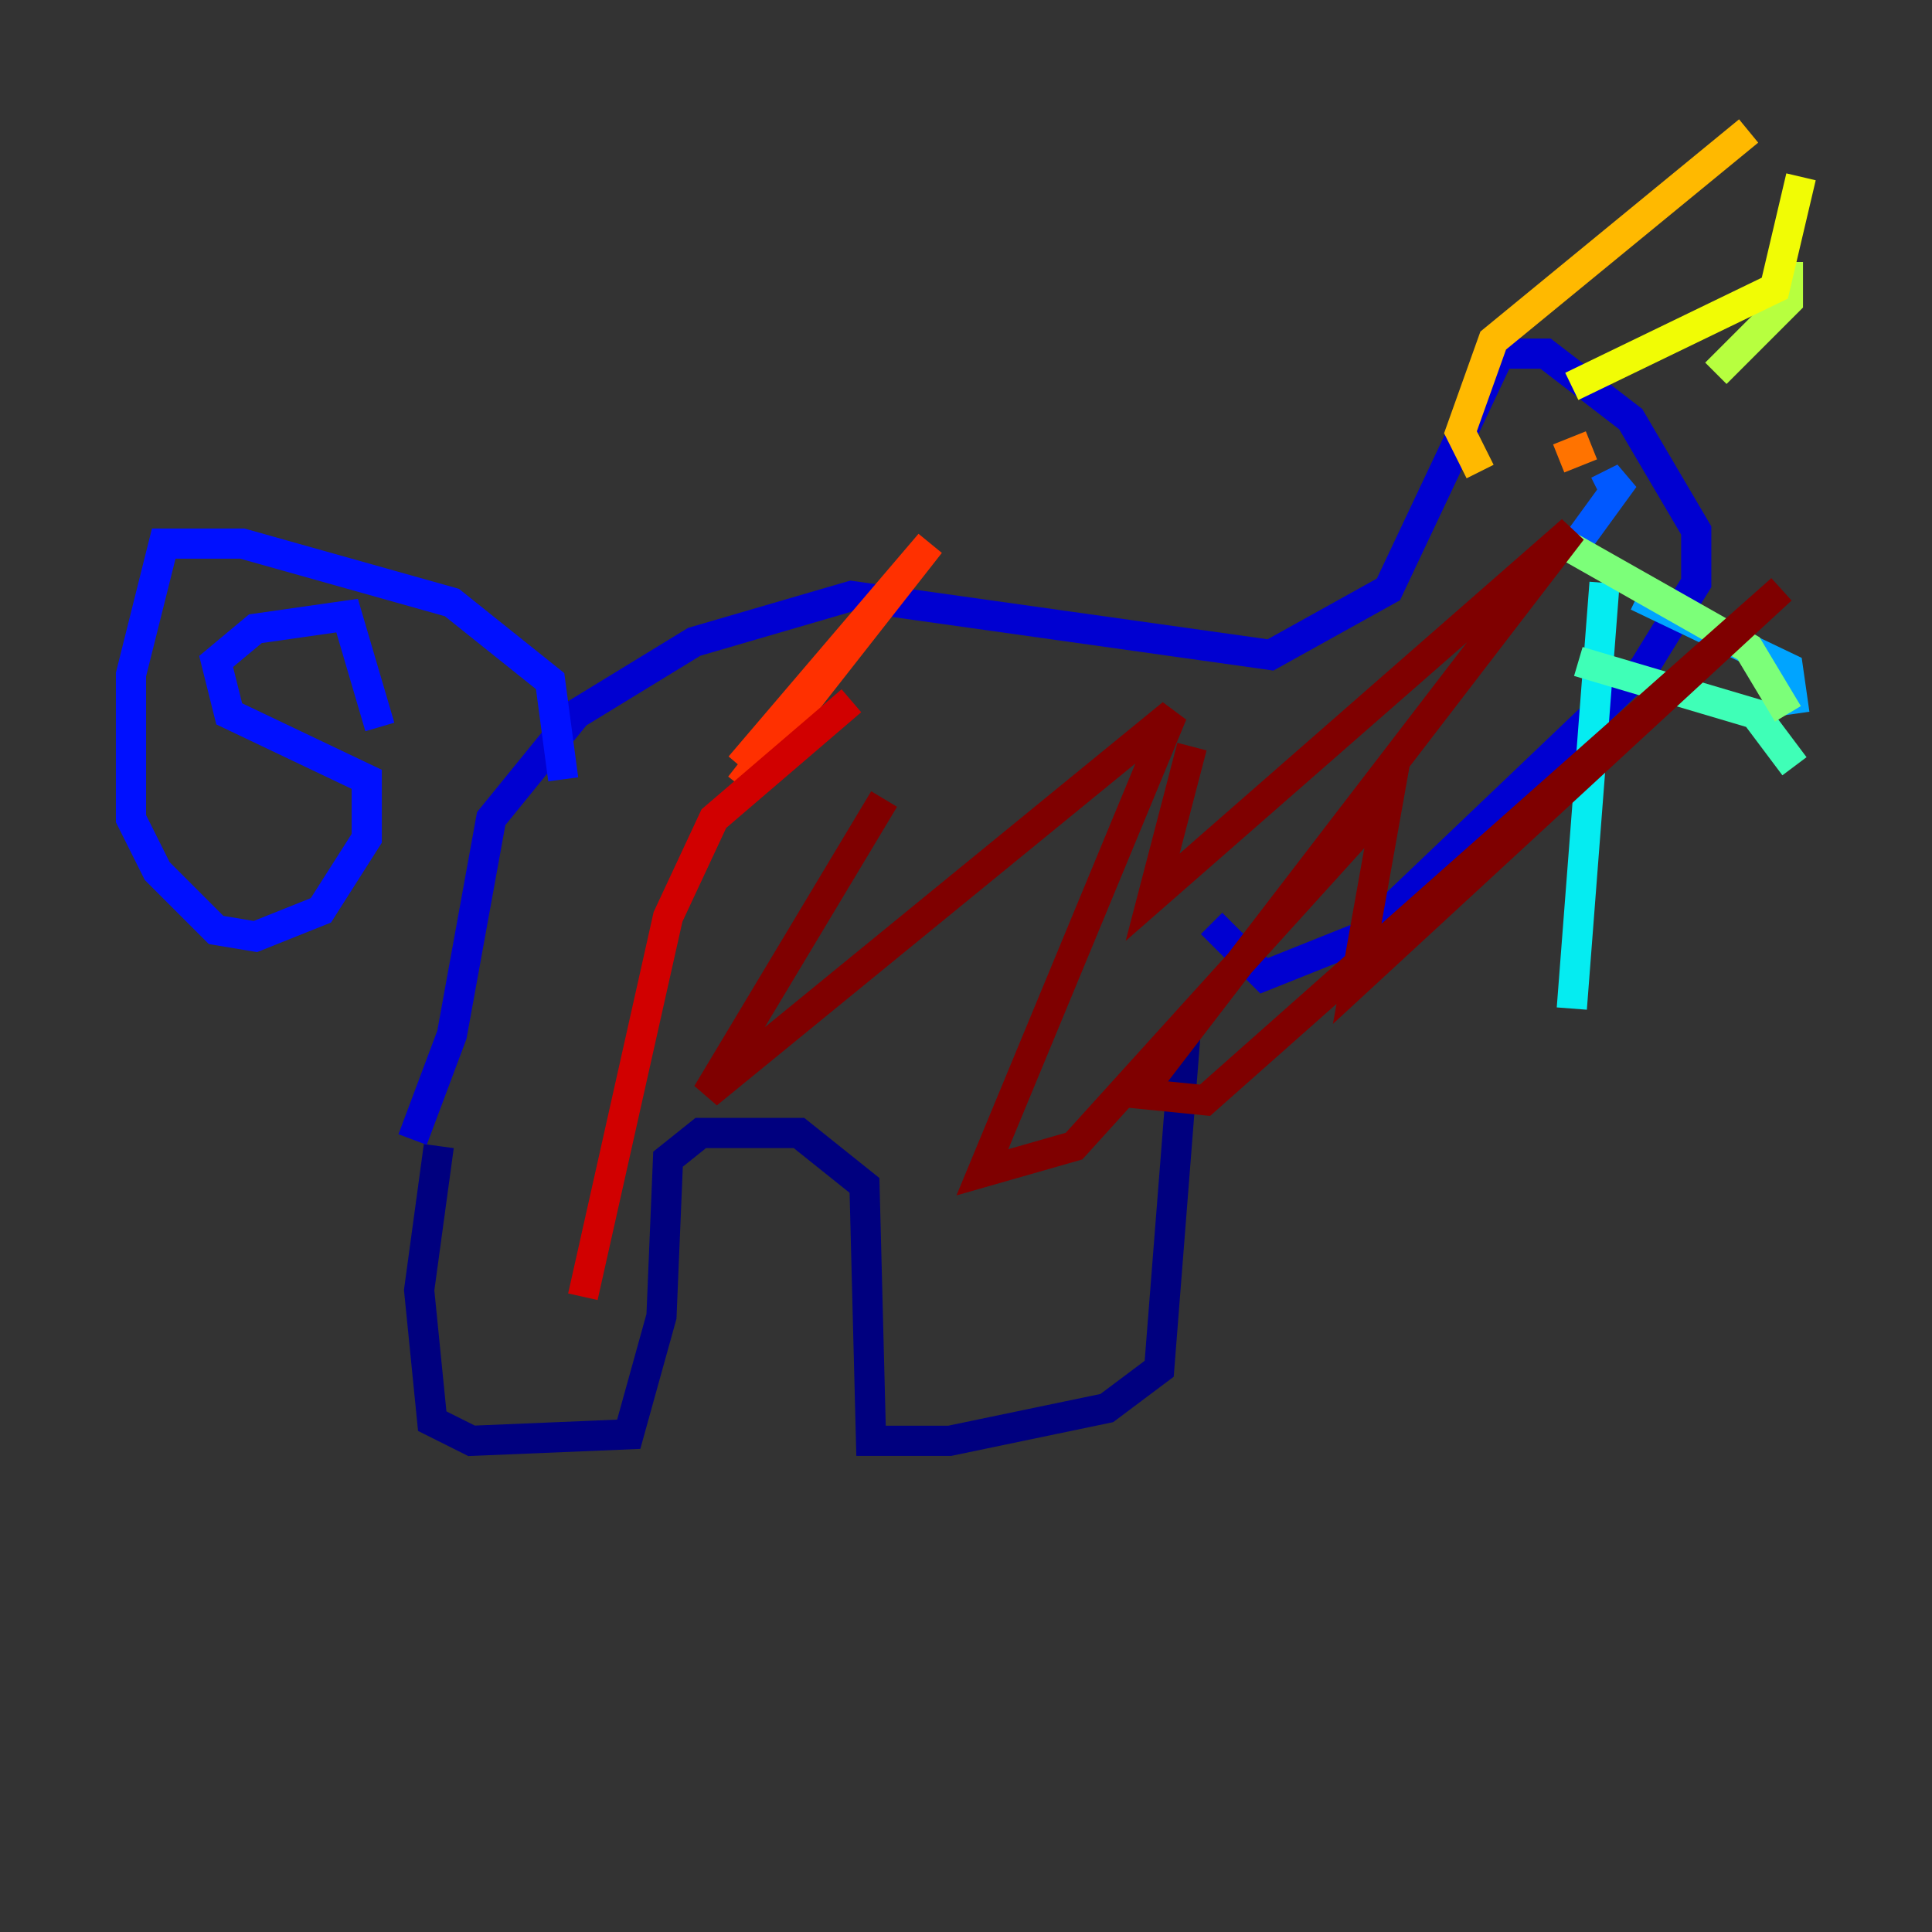 <?xml version="1.0" encoding="utf-8" ?>
<svg baseProfile="tiny" height="128" version="1.2" viewBox="0,0,128,128" width="128" xmlns="http://www.w3.org/2000/svg" xmlns:ev="http://www.w3.org/2001/xml-events" xmlns:xlink="http://www.w3.org/1999/xlink"><rect x="0" y="0" width="128" height="128" fill="#333333" stroke="none"/><defs /><polyline fill="none" points="29.071,75.932 27.77,85.478 28.637,94.156 31.241,95.458 41.654,95.024 43.824,87.214 44.258,76.8 46.427,75.064 52.936,75.064 57.275,78.536 57.709,95.458 62.915,95.458 73.329,93.288 76.8,90.685 78.536,68.556" stroke="#00007f" stroke-width="2" /><polyline fill="none" points="27.336,75.498 29.939,68.556 32.542,54.237 38.183,47.295 45.993,42.522 56.407,39.485 84.176,43.39 91.986,39.051 99.363,23.43 102.4,23.43 108.041,27.77 112.38,35.146 112.38,38.617 108.909,44.258 90.251,62.047 83.742,64.651 80.271,61.18" stroke="#0000d1" stroke-width="2" /><polyline fill="none" points="37.315,51.634 36.447,45.125 29.939,39.919 16.054,36.014 10.848,36.014 8.678,44.691 8.678,54.237 10.414,57.709 14.319,61.614 16.922,62.047 21.261,60.312 24.298,55.539 24.298,51.634 15.186,47.295 14.319,43.824 16.922,41.654 22.997,40.786 25.166,48.163" stroke="#0010ff" stroke-width="2" /><polyline fill="none" points="104.136,36.447 107.607,31.675 105.871,32.542" stroke="#0058ff" stroke-width="2" /><polyline fill="none" points="108.475,39.485 118.454,44.258 118.888,47.295" stroke="#00a4ff" stroke-width="2" /><polyline fill="none" points="106.305,38.617 104.136,66.82" stroke="#05ecf1" stroke-width="2" /><polyline fill="none" points="104.57,43.824 116.285,47.295 118.888,50.766" stroke="#3fffb7" stroke-width="2" /><polyline fill="none" points="102.834,35.58 115.851,42.956 118.454,47.295" stroke="#7cff79" stroke-width="2" /><polyline fill="none" points="113.681,24.732 118.454,19.959 118.454,17.356" stroke="#b7ff3f" stroke-width="2" /><polyline fill="none" points="104.136,25.6 117.586,19.091 119.322,11.715" stroke="#f1fc05" stroke-width="2" /><polyline fill="none" points="98.061,31.241 96.759,28.637 98.929,22.563 115.851,8.678" stroke="#ffb900" stroke-width="2" /><polyline fill="none" points="103.268,30.373 105.437,29.505" stroke="#ff7300" stroke-width="2" /><polyline fill="none" points="49.031,50.766 61.614,36.014 49.031,52.068" stroke="#ff3000" stroke-width="2" /><polyline fill="none" points="56.407,46.427 47.295,54.237 44.258,60.746 38.617,85.912" stroke="#d10000" stroke-width="2" /><polyline fill="none" points="58.576,52.936 46.861,72.461 77.668,47.295 65.085,77.668 71.159,75.932 91.986,52.936 89.817,65.085 118.02,39.051 79.837,72.895 75.498,72.461 104.136,35.146 76.366,59.444 78.969,49.464" stroke="#7f0000" stroke-width="2" /></svg>